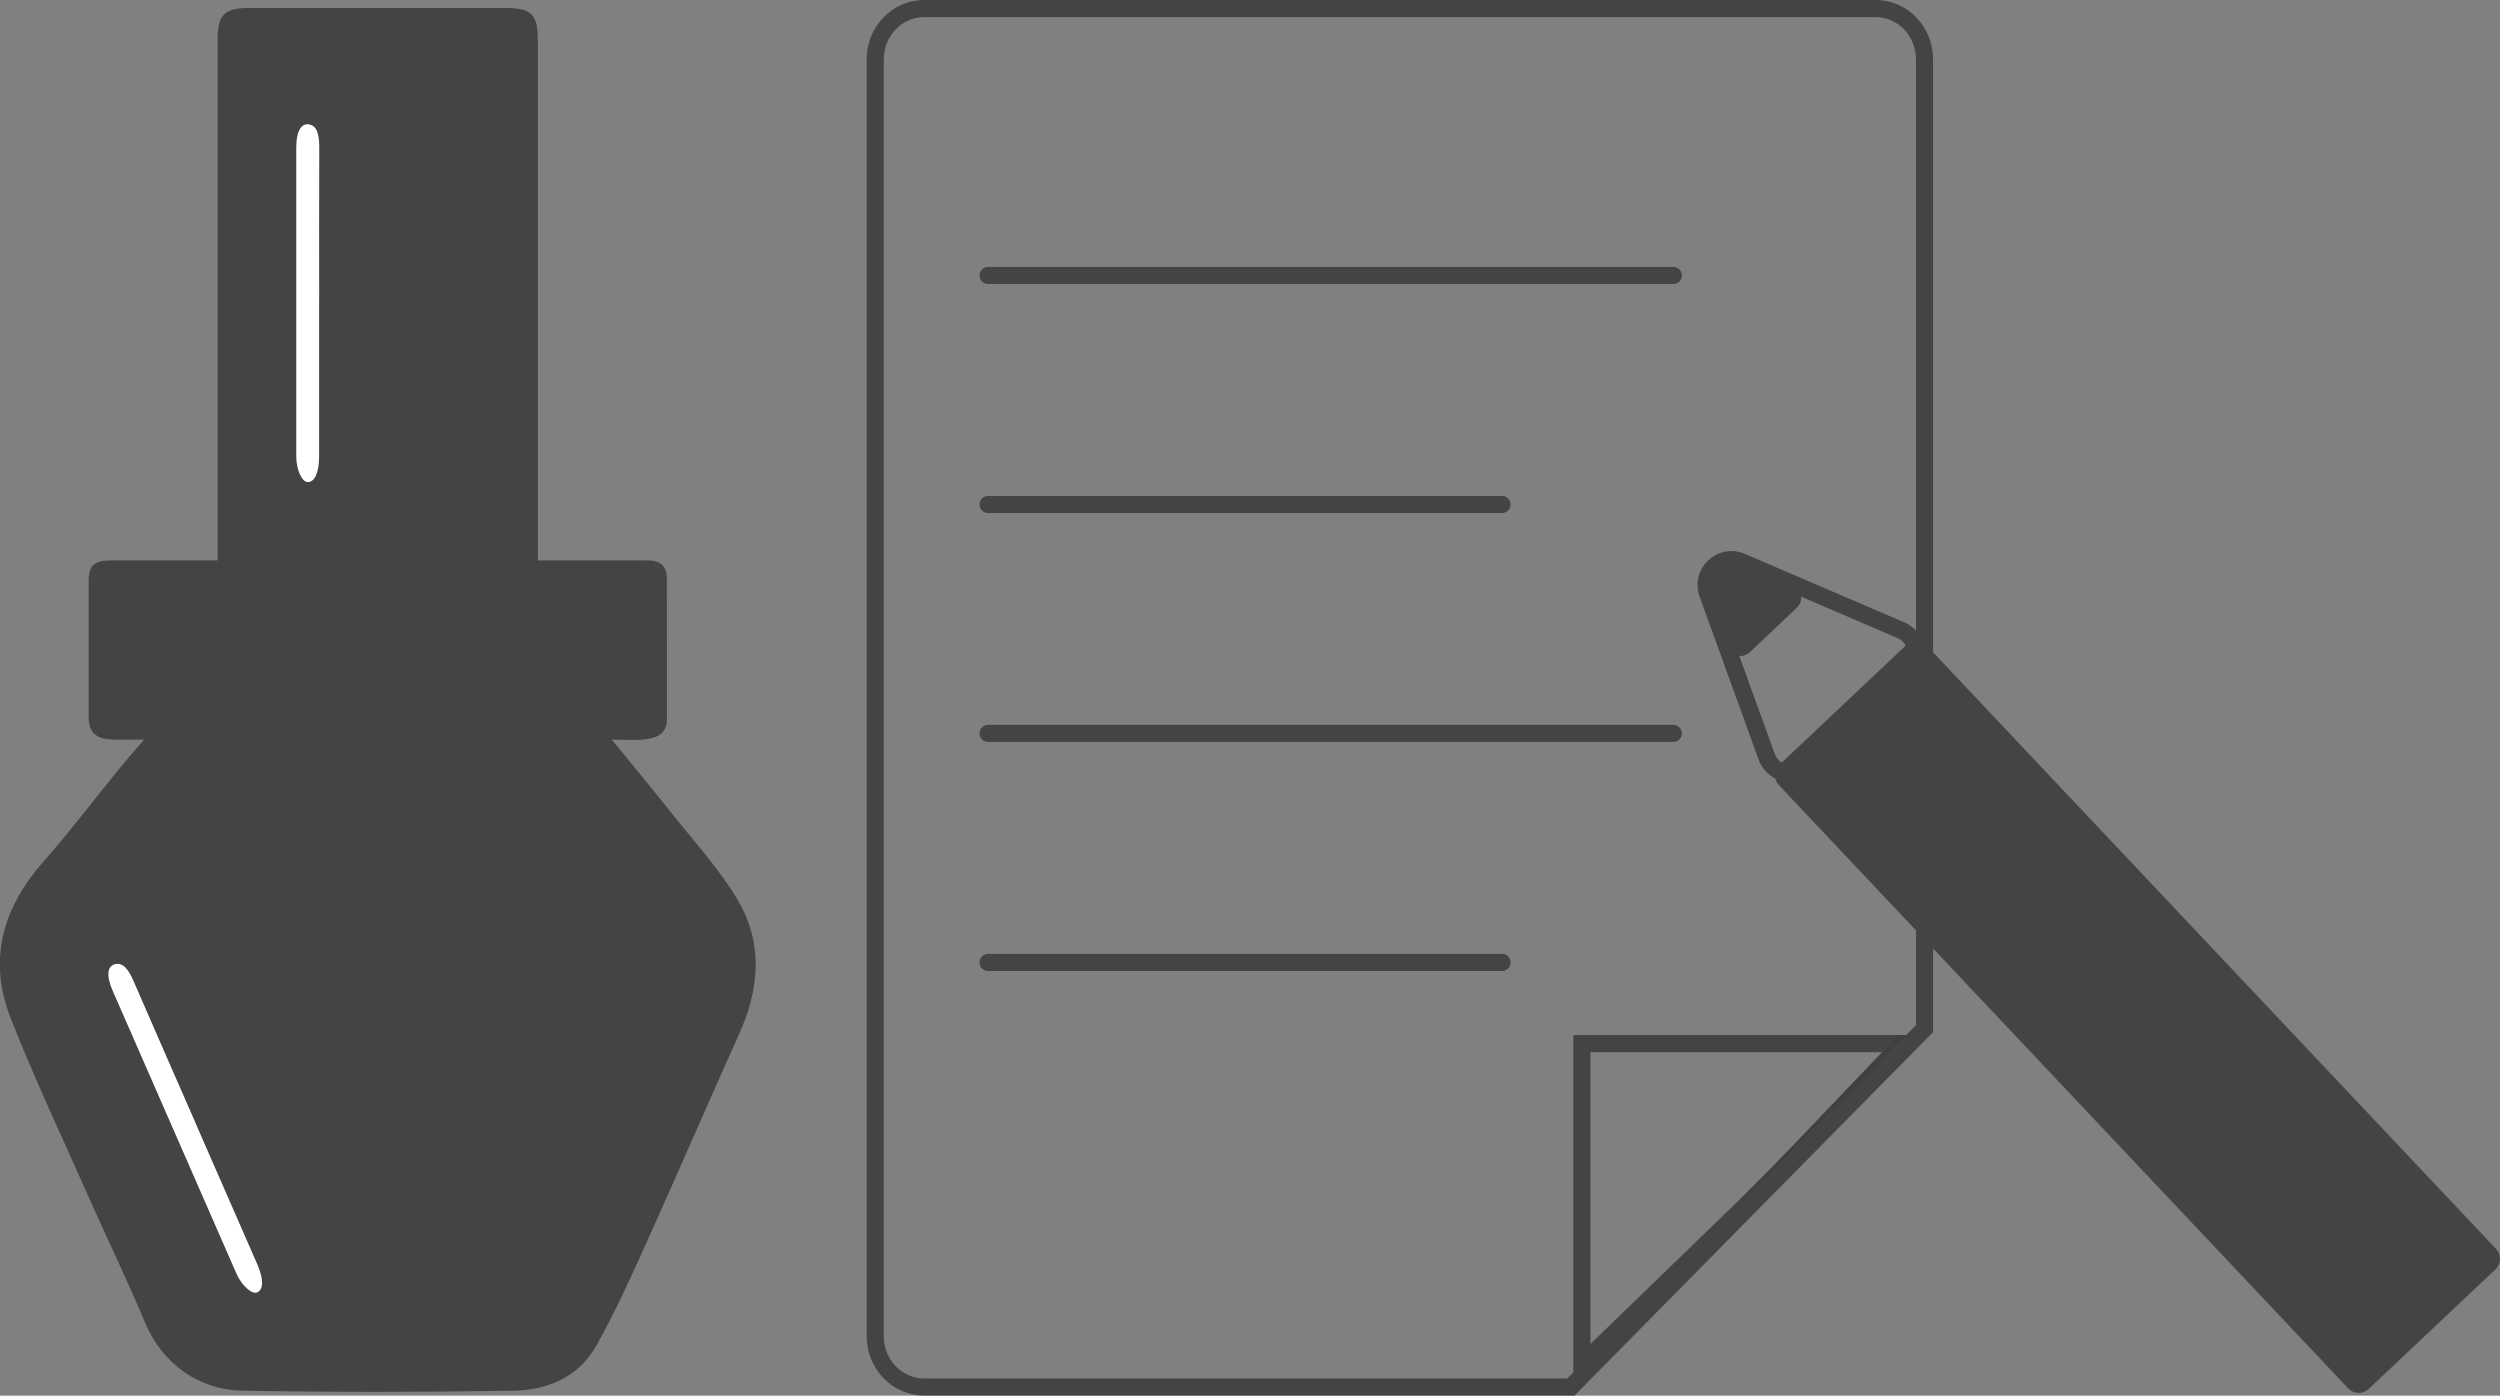 <?xml version="1.0" encoding="UTF-8"?>
<svg id="_レイヤー_2" data-name="レイヤー 2" xmlns="http://www.w3.org/2000/svg" viewBox="0 0 292.23 163.14">
  <rect x="0" y="0" width="292.23" height="163.14" fill="#808080" stroke="none"/>
  <defs>
    <style>
      .cls-1, .cls-2 {
        fill: #fff;
      }

      .cls-3 {
        fill: #444;
      }

      .cls-2, .cls-4 {
        stroke-linecap: round;
      }

      .cls-2, .cls-4, .cls-5 {
        stroke: #444;
      }

      .cls-2, .cls-4, .cls-5, .cls-6 {
        stroke-miterlimit: 10;
        stroke-width: 2px;
      }

      .cls-4, .cls-5, .cls-6 {
        fill: none;
      }

      .cls-6 {
        stroke: #404040;
      }
    </style>
  </defs>
  <g id="_レイヤー_1-2" data-name="レイヤー 1">
    <g>
      <path class="cls-3" d="M16.86,86.45c-1.57,0-2.72,.04-3.87-.01-1.85-.09-2.63-.9-2.63-2.71-.01-5.26,0-10.53,0-15.79,0-1.82,.65-2.43,2.54-2.43,4.09,0,8.18,0,12.54,0v-2.11c0-19.59,0-39.18,0-58.77,0-2.91,.78-3.7,3.7-3.7,9.94,0,19.88,0,29.82,0,3.18,0,3.91,.71,3.91,3.83,0,19.47,0,38.95,0,58.42,0,.69,0,1.38,0,2.33,1.44,0,2.76,0,4.08,0,2.92,0,5.85,0,8.77,0,1.39,0,2.22,.6,2.23,2.05,.02,5.5,0,10.99,.01,16.49,0,1.77-1.23,2.22-2.6,2.38-1.14,.13-2.31,.03-3.85,.03,2.42,2.97,4.66,5.64,6.82,8.37,2.74,3.48,5.82,6.78,8.02,10.58,2.82,4.88,2.43,10.15,.11,15.31-3.73,8.27-7.31,16.62-11.05,24.89-1.79,3.97-3.6,7.96-5.74,11.75-2.04,3.61-5.69,5.13-9.62,5.2-10.58,.18-21.17,.19-31.75,0-4.95-.09-9.29-3.05-11.34-7.95-2.06-4.93-4.4-9.74-6.57-14.63-3.1-6.99-6.37-13.91-9.16-21.01-2.65-6.76-.93-12.84,3.84-18.25,3.09-3.5,5.91-7.23,8.86-10.85,.84-1.03,1.72-2.03,2.91-3.41Z"/>
      <path class="cls-1" d="M37.3,35.32c0,6.02,0,12.04,0,18.06,0,1.86-.53,3.01-1.35,2.97-.66-.03-1.32-1.47-1.32-2.98,0-12.04,0-24.08,0-36.12,0-1.83,.54-2.86,1.48-2.71,.99,.15,1.21,1.26,1.21,2.73-.03,6.02-.01,12.04-.01,18.06Z"/>
      <path class="cls-5" d="M199.61,69.4l6.91,19.08c.73,2,3.27,2.61,4.82,1.14l11.73-11.07c1.55-1.46,1.09-4.03-.86-4.88l-18.65-8.01c-2.38-1.02-4.84,1.29-3.95,3.73Z"/>
      <path class="cls-3" d="M200.93,107h97.41c.93,0,1.69,.76,1.69,1.69v20.38c0,.93-.76,1.69-1.69,1.69h-96.96c-.93,0-1.69-.76-1.69-1.69v-20.82c0-.69,.56-1.25,1.25-1.25Z" transform="translate(164.83 -144.43) rotate(46.66)"/>
      <path class="cls-3" d="M200.25,68.28l1.52,7.09c.27,1.27,1.83,1.75,2.77,.86l5.48-5.17c.94-.89,.55-2.47-.7-2.82l-6.99-1.92c-1.21-.33-2.33,.73-2.07,1.95Z"/>
      <path class="cls-1" d="M22.85,131.27c2.41,5.52,4.83,11.03,7.24,16.55,.74,1.7,.72,2.97-.05,3.26-.62,.23-1.79-.82-2.4-2.2-4.83-11.03-9.66-22.06-14.48-33.09-.73-1.68-.65-2.84,.27-3.08,.97-.26,1.62,.67,2.2,2.01,2.39,5.53,4.82,11.04,7.23,16.55Z"/>
      <polygon class="cls-5" points="184.91 121.99 184.91 159.46 204.04 140.94 222.96 121.99 184.91 121.99"/>
      <polygon class="cls-6" points="222.34 121.99 204.23 140.94 222.96 121.99 222.34 121.99"/>
      <path class="cls-5" d="M224.96,6.92c0-3.27-2.56-5.92-5.72-5.92H108.03c-3.16,0-5.72,2.65-5.72,5.92V156.21c0,3.27,2.56,5.92,5.72,5.92h75.6l41.33-41.89V6.92Z"/>
      <path class="cls-4" d="M115.5,32.2h80.1"/>
      <path class="cls-2" d="M115.5,58.97h60.07"/>
      <path class="cls-2" d="M115.5,85.73h80.1"/>
      <path class="cls-2" d="M115.5,112.5h60.07"/>
    </g>
  </g>
</svg>